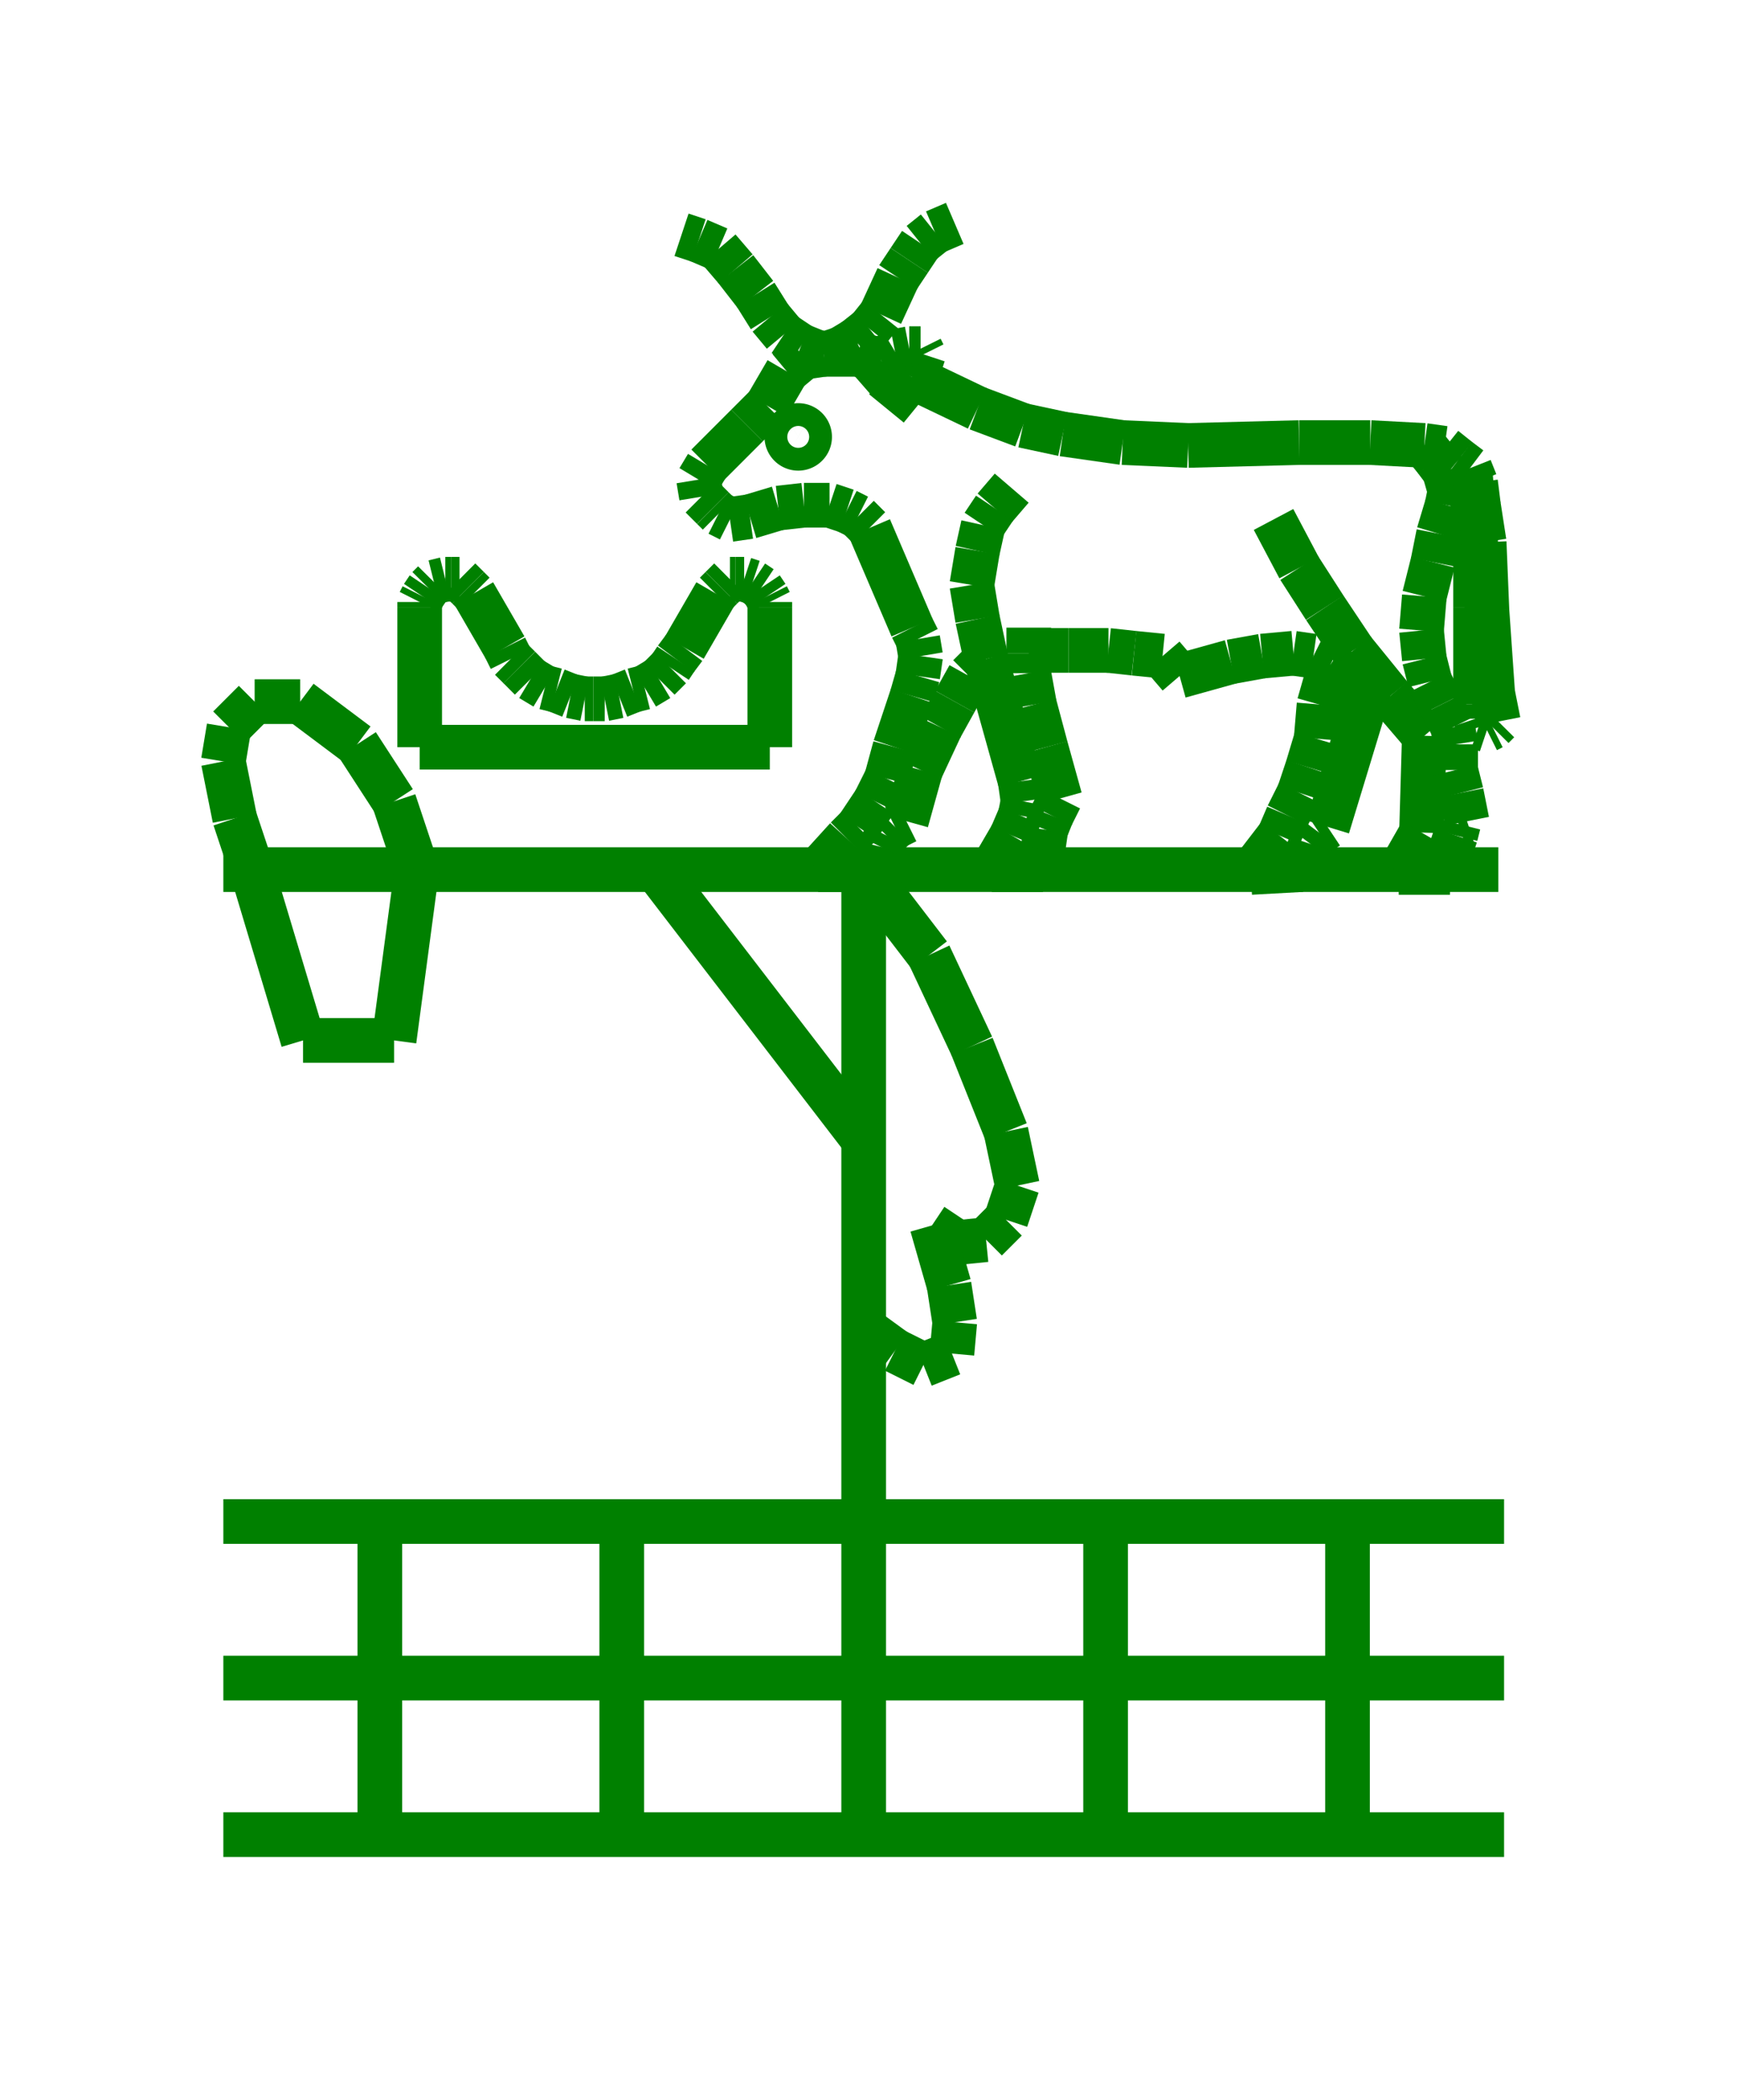 <!DOCTYPE svg PUBLIC "-//W3C//DTD SVG 1.1//EN" "http://www.w3.org/Graphics/SVG/1.1/DTD/svg11.dtd">
<svg width="39" height="47" xmlns="http://www.w3.org/2000/svg">
 <!-- Gardiner/Zz376515 at (0,.40707964601769912) in green, scale=.0637168141592920356, mirror=0 -->
 <line x1="5" y1="34.055" x2="33.673" y2="34.055" style="stroke:green;stroke-width:1" />
 <line x1="33.673" y1="37.559" x2="5" y2="37.559" style="stroke:green;stroke-width:1" />
 <line x1="5" y1="41.064" x2="33.673" y2="41.064" style="stroke:green;stroke-width:1" />
 <line x1="8.504" y1="34.055" x2="8.504" y2="41.064" style="stroke:green;stroke-width:1" />
 <line x1="13.92" y1="34.055" x2="13.92" y2="41.064" style="stroke:green;stroke-width:1" />
 <line x1="19.336" y1="34.055" x2="19.336" y2="41.064" style="stroke:green;stroke-width:1" />
 <line x1="24.752" y1="34.055" x2="24.752" y2="41.064" style="stroke:green;stroke-width:1" />
 <line x1="30.168" y1="34.055" x2="30.168" y2="41.064" style="stroke:green;stroke-width:1" />
 <line x1="33.545" y1="19.464" x2="5" y2="19.464" style="stroke:green;stroke-width:1" />
 <line x1="9.333" y1="19.464" x2="8.823" y2="17.935" style="stroke:green;stroke-width:1" />
 <line x1="8.823" y1="17.935" x2="7.995" y2="16.66" style="stroke:green;stroke-width:1" />
 <line x1="7.995" y1="16.66" x2="6.72" y2="15.704" style="stroke:green;stroke-width:1" />
 <line x1="6.72" y1="15.704" x2="5.701" y2="15.704" style="stroke:green;stroke-width:1" />
 <line x1="5.701" y1="15.704" x2="5.127" y2="16.278" style="stroke:green;stroke-width:1" />
 <line x1="5.127" y1="16.278" x2="5" y2="17.042" style="stroke:green;stroke-width:1" />
 <line x1="5" y1="17.042" x2="5.255" y2="18.317" style="stroke:green;stroke-width:1" />
 <line x1="5.255" y1="18.317" x2="5.637" y2="19.464" style="stroke:green;stroke-width:1" />
 <line x1="5.637" y1="19.464" x2="6.784" y2="23.287" style="stroke:green;stroke-width:1" />
 <line x1="6.784" y1="23.287" x2="8.823" y2="23.287" style="stroke:green;stroke-width:1" />
 <line x1="8.823" y1="23.287" x2="9.333" y2="19.464" style="stroke:green;stroke-width:1" />
 <line x1="19.336" y1="19.464" x2="19.336" y2="34.055" style="stroke:green;stroke-width:1" />
 <line x1="14.685" y1="19.464" x2="19.336" y2="25.517" style="stroke:green;stroke-width:1" />
 <line x1="19.336" y1="19.464" x2="20.802" y2="21.375" style="stroke:green;stroke-width:1" />
 <line x1="20.802" y1="21.375" x2="21.758" y2="23.414" style="stroke:green;stroke-width:1" />
 <line x1="21.758" y1="23.414" x2="22.522" y2="25.326" style="stroke:green;stroke-width:1" />
 <line x1="22.522" y1="25.326" x2="22.777" y2="26.536" style="stroke:green;stroke-width:1" />
 <line x1="22.777" y1="26.536" x2="22.522" y2="27.301" style="stroke:green;stroke-width:1" />
 <line x1="22.522" y1="27.301" x2="22.076" y2="27.747" style="stroke:green;stroke-width:1" />
 <line x1="22.076" y1="27.747" x2="21.439" y2="27.811" style="stroke:green;stroke-width:1" />
 <line x1="21.439" y1="27.811" x2="20.865" y2="27.428" style="stroke:green;stroke-width:1" />
 <line x1="20.865" y1="27.428" x2="21.248" y2="28.766" style="stroke:green;stroke-width:1" />
 <line x1="21.248" y1="28.766" x2="21.375" y2="29.595" style="stroke:green;stroke-width:1" />
 <line x1="21.375" y1="29.595" x2="21.312" y2="30.296" style="stroke:green;stroke-width:1" />
 <line x1="21.312" y1="30.296" x2="20.674" y2="30.55" style="stroke:green;stroke-width:1" />
 <line x1="20.674" y1="30.55" x2="20.037" y2="30.232" style="stroke:green;stroke-width:1" />
 <line x1="20.037" y1="30.232" x2="19.336" y2="29.722" style="stroke:green;stroke-width:1" />
 <line x1="15.258" y1="5.255" x2="15.641" y2="5.382" style="stroke:green;stroke-width:1" />
 <line x1="15.641" y1="5.382" x2="16.087" y2="5.573" style="stroke:green;stroke-width:1" />
 <line x1="16.087" y1="5.573" x2="16.469" y2="6.019" style="stroke:green;stroke-width:1" />
 <line x1="16.469" y1="6.019" x2="16.915" y2="6.593" style="stroke:green;stroke-width:1" />
 <line x1="16.915" y1="6.593" x2="17.234" y2="7.103" style="stroke:green;stroke-width:1" />
 <line x1="17.234" y1="7.103" x2="17.552" y2="7.485" style="stroke:green;stroke-width:1" />
 <line x1="17.552" y1="7.485" x2="17.935" y2="7.74" style="stroke:green;stroke-width:1" />
 <line x1="17.935" y1="7.74" x2="18.253" y2="7.867" style="stroke:green;stroke-width:1" />
 <line x1="18.253" y1="7.867" x2="18.444" y2="7.931" style="stroke:green;stroke-width:1" />
 <line x1="18.444" y1="7.931" x2="18.827" y2="7.804" style="stroke:green;stroke-width:1" />
 <line x1="18.827" y1="7.804" x2="19.145" y2="7.612" style="stroke:green;stroke-width:1" />
 <line x1="19.145" y1="7.612" x2="19.464" y2="7.358" style="stroke:green;stroke-width:1" />
 <line x1="19.464" y1="7.358" x2="19.719" y2="7.039" style="stroke:green;stroke-width:1" />
 <line x1="19.719" y1="7.039" x2="20.101" y2="6.211" style="stroke:green;stroke-width:1" />
 <line x1="20.101" y1="6.211" x2="20.356" y2="5.828" style="stroke:green;stroke-width:1" />
 <line x1="20.356" y1="5.828" x2="20.611" y2="5.446" style="stroke:green;stroke-width:1" />
 <line x1="20.611" y1="5.446" x2="20.929" y2="5.191" style="stroke:green;stroke-width:1" />
 <line x1="20.929" y1="5.191" x2="21.375" y2="5" style="stroke:green;stroke-width:1" />
 <line x1="19.846" y1="9.142" x2="20.419" y2="8.441" style="stroke:green;stroke-width:1" />
 <line x1="20.419" y1="8.441" x2="20.611" y2="8.122" style="stroke:green;stroke-width:1" />
 <line x1="20.611" y1="8.122" x2="20.674" y2="7.931" style="stroke:green;stroke-width:1" />
 <line x1="20.674" y1="7.931" x2="20.611" y2="7.804" style="stroke:green;stroke-width:1" />
 <line x1="20.611" y1="7.804" x2="20.356" y2="7.804" style="stroke:green;stroke-width:1" />
 <line x1="20.356" y1="7.804" x2="20.037" y2="7.867" style="stroke:green;stroke-width:1" />
 <line x1="20.037" y1="7.867" x2="19.719" y2="8.058" style="stroke:green;stroke-width:1" />
 <line x1="19.719" y1="8.058" x2="19.209" y2="8.504" style="stroke:green;stroke-width:1" />
 <line x1="19.719" y1="8.058" x2="19.209" y2="7.931" style="stroke:green;stroke-width:1" />
 <line x1="19.209" y1="7.931" x2="18.444" y2="7.931" style="stroke:green;stroke-width:1" />
 <line x1="18.444" y1="7.931" x2="17.998" y2="7.995" style="stroke:green;stroke-width:1" />
 <line x1="17.998" y1="7.995" x2="17.616" y2="8.313" style="stroke:green;stroke-width:1" />
 <line x1="17.616" y1="8.313" x2="17.17" y2="9.078" style="stroke:green;stroke-width:1" />
 <line x1="17.17" y1="9.078" x2="16.724" y2="9.524" style="stroke:green;stroke-width:1" />
 <line x1="16.724" y1="9.524" x2="15.832" y2="10.416" style="stroke:green;stroke-width:1" />
 <line x1="15.832" y1="10.416" x2="15.641" y2="10.735" style="stroke:green;stroke-width:1" />
 <line x1="15.641" y1="10.735" x2="15.704" y2="11.117" style="stroke:green;stroke-width:1" />
 <line x1="15.704" y1="11.117" x2="15.959" y2="11.372" style="stroke:green;stroke-width:1" />
 <line x1="15.959" y1="11.372" x2="16.087" y2="11.499" style="stroke:green;stroke-width:1" />
 <line x1="16.087" y1="11.499" x2="16.342" y2="11.627" style="stroke:green;stroke-width:1" />
 <line x1="16.342" y1="11.627" x2="16.788" y2="11.563" style="stroke:green;stroke-width:1" />
 <line x1="16.788" y1="11.563" x2="17.425" y2="11.372" style="stroke:green;stroke-width:1" />
 <line x1="17.425" y1="11.372" x2="17.998" y2="11.308" style="stroke:green;stroke-width:1" />
 <line x1="17.998" y1="11.308" x2="18.572" y2="11.308" style="stroke:green;stroke-width:1" />
 <line x1="18.572" y1="11.308" x2="18.954" y2="11.435" style="stroke:green;stroke-width:1" />
 <line x1="18.954" y1="11.435" x2="19.209" y2="11.563" style="stroke:green;stroke-width:1" />
 <line x1="19.209" y1="11.563" x2="19.464" y2="11.818" style="stroke:green;stroke-width:1" />
 <line x1="19.464" y1="11.818" x2="20.419" y2="14.048" style="stroke:green;stroke-width:1" />
 <line x1="20.419" y1="14.048" x2="20.547" y2="14.303" style="stroke:green;stroke-width:1" />
 <line x1="20.547" y1="14.303" x2="20.611" y2="14.685" style="stroke:green;stroke-width:1" />
 <line x1="20.611" y1="14.685" x2="20.547" y2="15.131" style="stroke:green;stroke-width:1" />
 <line x1="20.547" y1="15.131" x2="20.419" y2="15.577" style="stroke:green;stroke-width:1" />
 <line x1="20.419" y1="15.577" x2="20.037" y2="16.724" style="stroke:green;stroke-width:1" />
 <line x1="20.037" y1="16.724" x2="19.846" y2="17.425" style="stroke:green;stroke-width:1" />
 <line x1="19.846" y1="17.425" x2="19.591" y2="17.935" style="stroke:green;stroke-width:1" />
 <line x1="19.591" y1="17.935" x2="19.209" y2="18.508" style="stroke:green;stroke-width:1" />
 <line x1="19.209" y1="18.508" x2="18.954" y2="18.763" style="stroke:green;stroke-width:1" />
 <line x1="18.954" y1="18.763" x2="18.317" y2="19.464" style="stroke:green;stroke-width:1" />
 <line x1="18.317" y1="19.464" x2="19.655" y2="19.464" style="stroke:green;stroke-width:1" />
 <line x1="19.655" y1="19.464" x2="19.655" y2="19.209" style="stroke:green;stroke-width:1" />
 <line x1="19.655" y1="19.209" x2="19.719" y2="18.954" style="stroke:green;stroke-width:1" />
 <line x1="19.719" y1="18.954" x2="19.846" y2="18.699" style="stroke:green;stroke-width:1" />
 <line x1="19.846" y1="18.699" x2="20.037" y2="18.508" style="stroke:green;stroke-width:1" />
 <line x1="20.037" y1="18.508" x2="20.292" y2="18.381" style="stroke:green;stroke-width:1" />
 <line x1="20.292" y1="18.381" x2="20.611" y2="17.234" style="stroke:green;stroke-width:1" />
 <line x1="20.611" y1="17.234" x2="21.057" y2="16.278" style="stroke:green;stroke-width:1" />
 <line x1="21.057" y1="16.278" x2="21.375" y2="15.704" style="stroke:green;stroke-width:1" />
 <line x1="21.375" y1="15.704" x2="21.694" y2="15.131" style="stroke:green;stroke-width:1" />
 <line x1="21.694" y1="15.131" x2="22.076" y2="14.749" style="stroke:green;stroke-width:1" />
 <line x1="22.65" y1="10.926" x2="22.267" y2="11.372" style="stroke:green;stroke-width:1" />
 <line x1="22.267" y1="11.372" x2="22.012" y2="11.754" style="stroke:green;stroke-width:1" />
 <line x1="22.012" y1="11.754" x2="21.885" y2="12.327" style="stroke:green;stroke-width:1" />
 <line x1="21.885" y1="12.327" x2="21.758" y2="13.092" style="stroke:green;stroke-width:1" />
 <line x1="21.758" y1="13.092" x2="21.885" y2="13.857" style="stroke:green;stroke-width:1" />
 <line x1="21.885" y1="13.857" x2="22.076" y2="14.749" style="stroke:green;stroke-width:1" />
 <line x1="22.076" y1="14.749" x2="22.841" y2="17.488" style="stroke:green;stroke-width:1" />
 <line x1="22.841" y1="17.488" x2="22.904" y2="17.935" style="stroke:green;stroke-width:1" />
 <line x1="22.904" y1="17.935" x2="22.841" y2="18.253" style="stroke:green;stroke-width:1" />
 <line x1="22.841" y1="18.253" x2="22.65" y2="18.699" style="stroke:green;stroke-width:1" />
 <line x1="22.65" y1="18.699" x2="22.204" y2="19.464" style="stroke:green;stroke-width:1" />
 <line x1="22.204" y1="19.464" x2="23.35" y2="19.464" style="stroke:green;stroke-width:1" />
 <line x1="23.35" y1="19.464" x2="23.35" y2="19.018" style="stroke:green;stroke-width:1" />
 <line x1="23.35" y1="19.018" x2="23.414" y2="18.572" style="stroke:green;stroke-width:1" />
 <line x1="23.414" y1="18.572" x2="23.542" y2="18.253" style="stroke:green;stroke-width:1" />
 <line x1="23.542" y1="18.253" x2="23.733" y2="17.871" style="stroke:green;stroke-width:1" />
 <line x1="23.733" y1="17.871" x2="23.414" y2="16.724" style="stroke:green;stroke-width:1" />
 <line x1="23.414" y1="16.724" x2="23.159" y2="15.768" style="stroke:green;stroke-width:1" />
 <line x1="23.159" y1="15.768" x2="23.032" y2="15.067" style="stroke:green;stroke-width:1" />
 <line x1="23.032" y1="15.067" x2="23.032" y2="14.621" style="stroke:green;stroke-width:1" />
 <line x1="23.032" y1="14.621" x2="23.032" y2="14.048" style="stroke:green;stroke-width:1" />
 <line x1="23.032" y1="14.558" x2="23.924" y2="14.558" style="stroke:green;stroke-width:1" />
 <line x1="23.924" y1="14.558" x2="24.816" y2="14.558" style="stroke:green;stroke-width:1" />
 <line x1="24.816" y1="14.558" x2="25.389" y2="14.621" style="stroke:green;stroke-width:1" />
 <line x1="25.389" y1="14.621" x2="26.027" y2="14.685" style="stroke:green;stroke-width:1" />
 <line x1="26.027" y1="14.685" x2="26.409" y2="15.131" style="stroke:green;stroke-width:1" />
 <line x1="26.409" y1="15.131" x2="27.556" y2="14.812" style="stroke:green;stroke-width:1" />
 <line x1="27.556" y1="14.812" x2="28.257" y2="14.685" style="stroke:green;stroke-width:1" />
 <line x1="28.257" y1="14.685" x2="28.958" y2="14.621" style="stroke:green;stroke-width:1" />
 <line x1="28.958" y1="14.621" x2="29.404" y2="14.685" style="stroke:green;stroke-width:1" />
 <line x1="29.404" y1="14.685" x2="29.786" y2="14.876" style="stroke:green;stroke-width:1" />
 <line x1="29.786" y1="14.876" x2="30.168" y2="15.131" style="stroke:green;stroke-width:1" />
 <line x1="30.168" y1="15.131" x2="30.614" y2="15.577" style="stroke:green;stroke-width:1" />
 <line x1="30.614" y1="15.577" x2="30.933" y2="15.641" style="stroke:green;stroke-width:1" />
 <line x1="30.933" y1="15.641" x2="31.124" y2="15.577" style="stroke:green;stroke-width:1" />
 <line x1="30.614" y1="15.577" x2="29.722" y2="18.508" style="stroke:green;stroke-width:1" />
 <line x1="29.722" y1="18.508" x2="29.531" y2="18.635" style="stroke:green;stroke-width:1" />
 <line x1="29.531" y1="18.635" x2="29.34" y2="18.89" style="stroke:green;stroke-width:1" />
 <line x1="29.34" y1="18.89" x2="29.149" y2="19.464" style="stroke:green;stroke-width:1" />
 <line x1="29.149" y1="19.464" x2="28.002" y2="19.527" style="stroke:green;stroke-width:1" />
 <line x1="28.002" y1="19.527" x2="28.639" y2="18.699" style="stroke:green;stroke-width:1" />
 <line x1="28.639" y1="18.699" x2="28.83" y2="18.253" style="stroke:green;stroke-width:1" />
 <line x1="28.83" y1="18.253" x2="29.085" y2="17.743" style="stroke:green;stroke-width:1" />
 <line x1="29.085" y1="17.743" x2="29.276" y2="17.17" style="stroke:green;stroke-width:1" />
 <line x1="29.276" y1="17.17" x2="29.467" y2="16.533" style="stroke:green;stroke-width:1" />
 <line x1="29.467" y1="16.533" x2="29.531" y2="15.768" style="stroke:green;stroke-width:1" />
 <line x1="29.531" y1="15.768" x2="29.786" y2="14.876" style="stroke:green;stroke-width:1" />
 <line x1="28.512" y1="11.627" x2="29.085" y2="12.71" style="stroke:green;stroke-width:1" />
 <line x1="29.085" y1="12.71" x2="29.658" y2="13.602" style="stroke:green;stroke-width:1" />
 <line x1="29.658" y1="13.602" x2="30.296" y2="14.558" style="stroke:green;stroke-width:1" />
 <line x1="30.296" y1="14.558" x2="31.124" y2="15.577" style="stroke:green;stroke-width:1" />
 <line x1="31.124" y1="15.577" x2="31.888" y2="16.469" style="stroke:green;stroke-width:1" />
 <line x1="31.888" y1="16.469" x2="31.825" y2="18.635" style="stroke:green;stroke-width:1" />
 <line x1="31.825" y1="18.635" x2="31.315" y2="19.527" style="stroke:green;stroke-width:1" />
 <line x1="31.315" y1="19.527" x2="32.462" y2="19.527" style="stroke:green;stroke-width:1" />
 <line x1="32.462" y1="19.527" x2="32.462" y2="19.081" style="stroke:green;stroke-width:1" />
 <line x1="32.462" y1="19.081" x2="32.589" y2="18.699" style="stroke:green;stroke-width:1" />
 <line x1="32.589" y1="18.699" x2="32.653" y2="18.444" style="stroke:green;stroke-width:1" />
 <line x1="32.653" y1="18.444" x2="32.844" y2="18.381" style="stroke:green;stroke-width:1" />
 <line x1="32.844" y1="18.381" x2="32.717" y2="17.743" style="stroke:green;stroke-width:1" />
 <line x1="32.717" y1="17.743" x2="32.589" y2="17.234" style="stroke:green;stroke-width:1" />
 <line x1="32.589" y1="17.234" x2="32.589" y2="16.66" style="stroke:green;stroke-width:1" />
 <line x1="32.589" y1="16.66" x2="32.526" y2="16.278" style="stroke:green;stroke-width:1" />
 <line x1="32.526" y1="16.278" x2="32.271" y2="15.768" style="stroke:green;stroke-width:1" />
 <line x1="32.271" y1="15.768" x2="32.016" y2="15.258" style="stroke:green;stroke-width:1" />
 <line x1="32.016" y1="15.258" x2="31.888" y2="14.749" style="stroke:green;stroke-width:1" />
 <line x1="31.888" y1="14.749" x2="31.825" y2="14.112" style="stroke:green;stroke-width:1" />
 <line x1="31.825" y1="14.112" x2="31.888" y2="13.347" style="stroke:green;stroke-width:1" />
 <line x1="31.888" y1="13.347" x2="32.08" y2="12.582" style="stroke:green;stroke-width:1" />
 <line x1="32.08" y1="12.582" x2="32.207" y2="11.945" style="stroke:green;stroke-width:1" />
 <line x1="32.207" y1="11.945" x2="32.398" y2="11.308" style="stroke:green;stroke-width:1" />
 <line x1="32.398" y1="11.308" x2="32.462" y2="10.989" style="stroke:green;stroke-width:1" />
 <line x1="32.462" y1="10.989" x2="32.335" y2="10.543" style="stroke:green;stroke-width:1" />
 <line x1="32.335" y1="10.543" x2="32.143" y2="10.288" style="stroke:green;stroke-width:1" />
 <line x1="32.143" y1="10.288" x2="31.888" y2="9.97" style="stroke:green;stroke-width:1" />
 <line x1="32.908" y1="10.48" x2="33.035" y2="12.073" style="stroke:green;stroke-width:1" />
 <line x1="33.035" y1="12.073" x2="33.035" y2="13.602" style="stroke:green;stroke-width:1" />
 <line x1="33.035" y1="13.602" x2="33.035" y2="15.768" style="stroke:green;stroke-width:1" />
 <line x1="33.035" y1="15.768" x2="33.035" y2="16.087" style="stroke:green;stroke-width:1" />
 <line x1="33.035" y1="16.087" x2="33.099" y2="16.278" style="stroke:green;stroke-width:1" />
 <line x1="33.099" y1="16.278" x2="33.29" y2="16.342" style="stroke:green;stroke-width:1" />
 <line x1="33.29" y1="16.342" x2="33.418" y2="16.278" style="stroke:green;stroke-width:1" />
 <line x1="33.418" y1="16.278" x2="33.545" y2="16.15" style="stroke:green;stroke-width:1" />
 <line x1="33.545" y1="16.15" x2="33.418" y2="15.513" style="stroke:green;stroke-width:1" />
 <line x1="33.418" y1="15.513" x2="33.29" y2="13.665" style="stroke:green;stroke-width:1" />
 <line x1="33.29" y1="13.665" x2="33.227" y2="12.136" style="stroke:green;stroke-width:1" />
 <line x1="33.227" y1="12.136" x2="33.099" y2="11.308" style="stroke:green;stroke-width:1" />
 <line x1="33.099" y1="11.308" x2="33.035" y2="10.798" style="stroke:green;stroke-width:1" />
 <line x1="33.035" y1="10.798" x2="32.908" y2="10.48" style="stroke:green;stroke-width:1" />
 <line x1="32.908" y1="10.48" x2="32.653" y2="10.288" style="stroke:green;stroke-width:1" />
 <line x1="32.653" y1="10.288" x2="32.335" y2="10.034" style="stroke:green;stroke-width:1" />
 <line x1="32.335" y1="10.034" x2="31.888" y2="9.97" style="stroke:green;stroke-width:1" />
 <line x1="31.888" y1="9.97" x2="30.678" y2="9.906" style="stroke:green;stroke-width:1" />
 <line x1="30.678" y1="9.906" x2="29.085" y2="9.906" style="stroke:green;stroke-width:1" />
 <line x1="29.085" y1="9.906" x2="26.6" y2="9.97" style="stroke:green;stroke-width:1" />
 <line x1="26.6" y1="9.97" x2="25.135" y2="9.906" style="stroke:green;stroke-width:1" />
 <line x1="25.135" y1="9.906" x2="23.796" y2="9.715" style="stroke:green;stroke-width:1" />
 <line x1="23.796" y1="9.715" x2="22.904" y2="9.524" style="stroke:green;stroke-width:1" />
 <line x1="22.904" y1="9.524" x2="21.885" y2="9.142" style="stroke:green;stroke-width:1" />
 <line x1="21.885" y1="9.142" x2="20.419" y2="8.441" style="stroke:green;stroke-width:1" />
 <path d="M 17.616 9.779
          A .255 .255 0 1 0 18.126 9.779
          A .255 .255 0 1 0 17.616 9.779"
       stroke="green" fill="white" stroke-width="1" fill-opacity="0.0"/>
 <line x1="13.283" y1="15.641" x2="13.092" y2="15.641" style="stroke:green;stroke-width:1" />
 <line x1="13.092" y1="15.641" x2="12.773" y2="15.577" style="stroke:green;stroke-width:1" />
 <line x1="12.773" y1="15.577" x2="12.455" y2="15.45" style="stroke:green;stroke-width:1" />
 <line x1="12.455" y1="15.45" x2="12.2" y2="15.386" style="stroke:green;stroke-width:1" />
 <line x1="12.2" y1="15.386" x2="11.881" y2="15.195" style="stroke:green;stroke-width:1" />
 <line x1="11.881" y1="15.195" x2="11.627" y2="14.94" style="stroke:green;stroke-width:1" />
 <line x1="11.627" y1="14.94" x2="11.435" y2="14.749" style="stroke:green;stroke-width:1" />
 <line x1="11.435" y1="14.749" x2="11.308" y2="14.494" style="stroke:green;stroke-width:1" />
 <line x1="11.308" y1="14.494" x2="10.607" y2="13.283" style="stroke:green;stroke-width:1" />
 <line x1="10.607" y1="13.283" x2="10.48" y2="13.156" style="stroke:green;stroke-width:1" />
 <line x1="10.48" y1="13.156" x2="10.288" y2="12.965" style="stroke:green;stroke-width:1" />
 <line x1="10.288" y1="12.965" x2="10.097" y2="12.965" style="stroke:green;stroke-width:1" />
 <line x1="10.097" y1="12.965" x2="9.97" y2="12.965" style="stroke:green;stroke-width:1" />
 <line x1="9.97" y1="12.965" x2="9.715" y2="13.028" style="stroke:green;stroke-width:1" />
 <line x1="9.715" y1="13.028" x2="9.588" y2="13.156" style="stroke:green;stroke-width:1" />
 <line x1="9.588" y1="13.156" x2="9.46" y2="13.347" style="stroke:green;stroke-width:1" />
 <line x1="9.46" y1="13.347" x2="9.396" y2="13.474" style="stroke:green;stroke-width:1" />
 <line x1="9.396" y1="13.474" x2="9.396" y2="13.602" style="stroke:green;stroke-width:1" />
 <line x1="9.396" y1="13.602" x2="9.396" y2="16.724" style="stroke:green;stroke-width:1" />
 <line x1="9.396" y1="16.724" x2="17.234" y2="16.724" style="stroke:green;stroke-width:1" />
 <line x1="17.234" y1="16.724" x2="17.234" y2="13.602" style="stroke:green;stroke-width:1" />
 <line x1="17.234" y1="13.602" x2="17.234" y2="13.474" style="stroke:green;stroke-width:1" />
 <line x1="17.234" y1="13.474" x2="17.17" y2="13.347" style="stroke:green;stroke-width:1" />
 <line x1="17.17" y1="13.347" x2="17.042" y2="13.156" style="stroke:green;stroke-width:1" />
 <line x1="17.042" y1="13.156" x2="16.851" y2="13.028" style="stroke:green;stroke-width:1" />
 <line x1="16.851" y1="13.028" x2="16.66" y2="12.965" style="stroke:green;stroke-width:1" />
 <line x1="16.66" y1="12.965" x2="16.469" y2="12.965" style="stroke:green;stroke-width:1" />
 <line x1="16.469" y1="12.965" x2="16.342" y2="12.965" style="stroke:green;stroke-width:1" />
 <line x1="16.342" y1="12.965" x2="16.15" y2="13.156" style="stroke:green;stroke-width:1" />
 <line x1="16.15" y1="13.156" x2="16.023" y2="13.283" style="stroke:green;stroke-width:1" />
 <line x1="16.023" y1="13.283" x2="15.322" y2="14.494" style="stroke:green;stroke-width:1" />
 <line x1="15.322" y1="14.494" x2="15.131" y2="14.749" style="stroke:green;stroke-width:1" />
 <line x1="15.131" y1="14.749" x2="15.004" y2="14.94" style="stroke:green;stroke-width:1" />
 <line x1="15.004" y1="14.94" x2="14.749" y2="15.195" style="stroke:green;stroke-width:1" />
 <line x1="14.749" y1="15.195" x2="14.43" y2="15.386" style="stroke:green;stroke-width:1" />
 <line x1="14.43" y1="15.386" x2="14.175" y2="15.45" style="stroke:green;stroke-width:1" />
 <line x1="14.175" y1="15.45" x2="13.857" y2="15.577" style="stroke:green;stroke-width:1" />
 <line x1="13.857" y1="15.577" x2="13.538" y2="15.641" style="stroke:green;stroke-width:1" />
 <line x1="13.538" y1="15.641" x2="13.283" y2="15.641" style="stroke:green;stroke-width:1" />

</svg>
